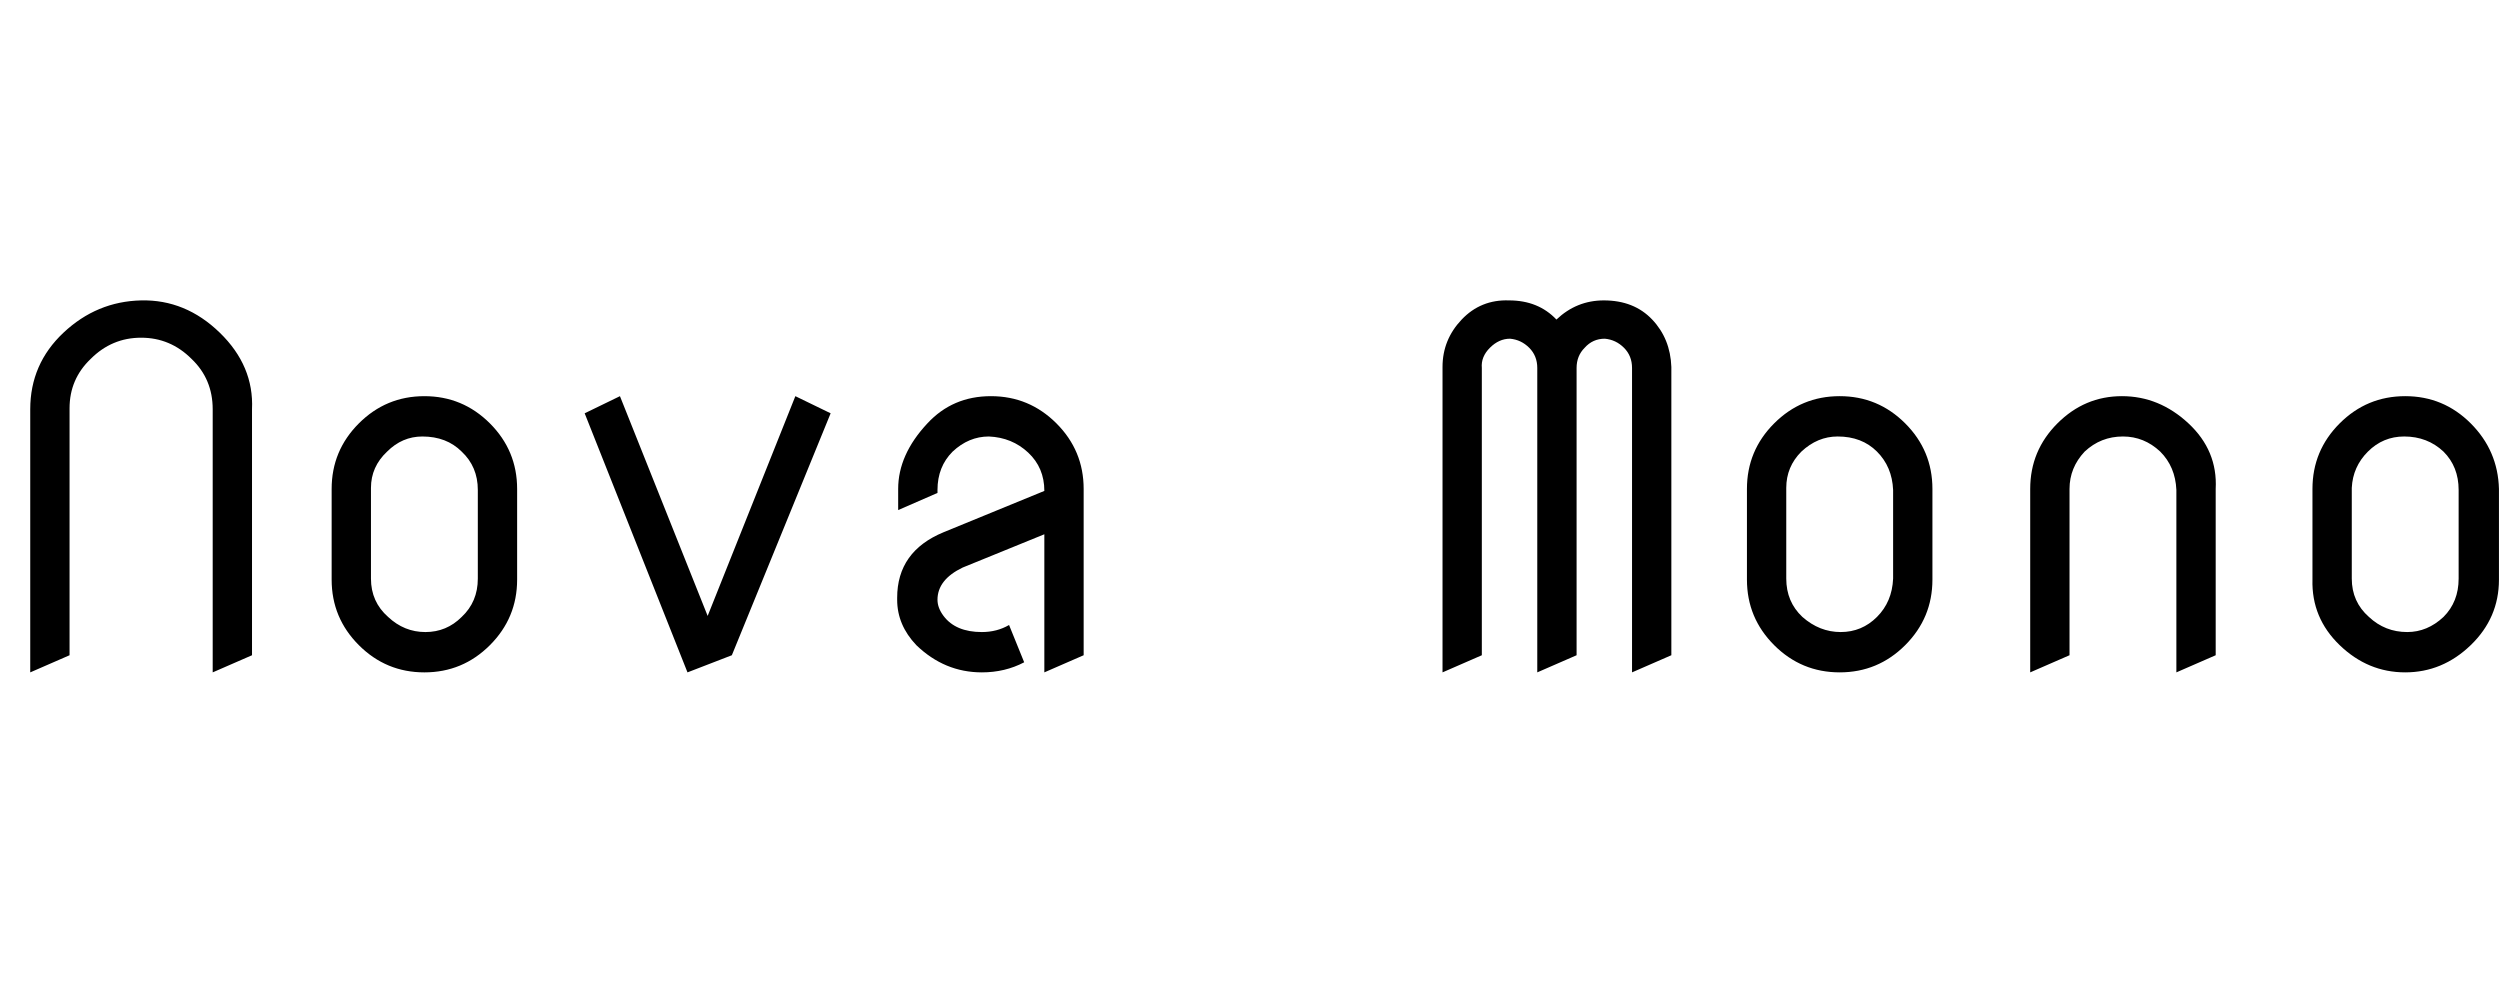 <svg id="fnt-Nova Mono" viewBox="0 0 2480 1000" xmlns="http://www.w3.org/2000/svg"><path id="nova-mono" class="f" d="M69 650l-39 17v-261q0-45 33-76t77-32 78 32 32 76v244l-39 17v-261q0-30-21-50-21-21-50-21-29 0-50 21-21 20-21 49 0 0 0 1v244m299-164v88q0 23 17 38 16 15 37 15 21 0 36-15 16-15 16-38v-88q0-23-16-38-15-15-39-15-20 0-35 15-16 15-16 36v2m-39 89v-90q0-38 27-65t65-27 65 27 27 65v90q0 38-27 65t-65 27-65-27-27-65m397 75l-44 17-102-257 35-17 87 218 87-218 35 17-98 240m204-55q0 8 6 16 12 16 38 16 15 0 27-7l15 37q-19 10-42 10-37 0-65-27-19-20-19-45 0-1 0-2 0-46 46-65l100-41q0-23-16-38t-39-16q-20 0-36 15-15 15-15 38v3l-39 17v-21q0-34 29-65 25-27 63-27t65 27 27 65v165l-39 17v-137l-81 33q-25 12-25 32m540 55l-39 17v-303q0-27 19-47t47-19q29 0 47 19 20-19 47-19 30 0 48 19 18 19 19 47v286l-39 17 0-302q0-12-8-20t-19-9q-12 0-20 9-8 8-8 20v0l0 285-39 17 0-302q0-12-8-20t-19-9q-11 0-20 9t-8 20l0 285m302-164v88q0 23 16 38 17 15 38 15 21 0 36-15 15-15 16-38v-88q-1-23-16-38-15-15-39-15-20 0-36 15-15 15-15 36v2m-39 89v-90q0-38 27-65t65-27 65 27 27 65v90q0 38-27 65t-65 27-65-27-27-65m320 75l-39 17v-182q0-38 27-65t64-27 66 27 27 65v165l-39 17v-181q-1-23-16-38-16-15-37-15-22 0-38 15-15 16-15 37 0 0 0 1v164m280-164v88q0 23 17 38 16 15 38 15 20 0 36-15 15-15 15-38v-88q0-23-15-38-16-15-39-15-21 0-36 15-15 15-16 36v2m-39 89v-90q0-38 27-65t65-27 65 27 28 65v90q0 38-28 65t-65 27-65-27-27-65" />
</svg>